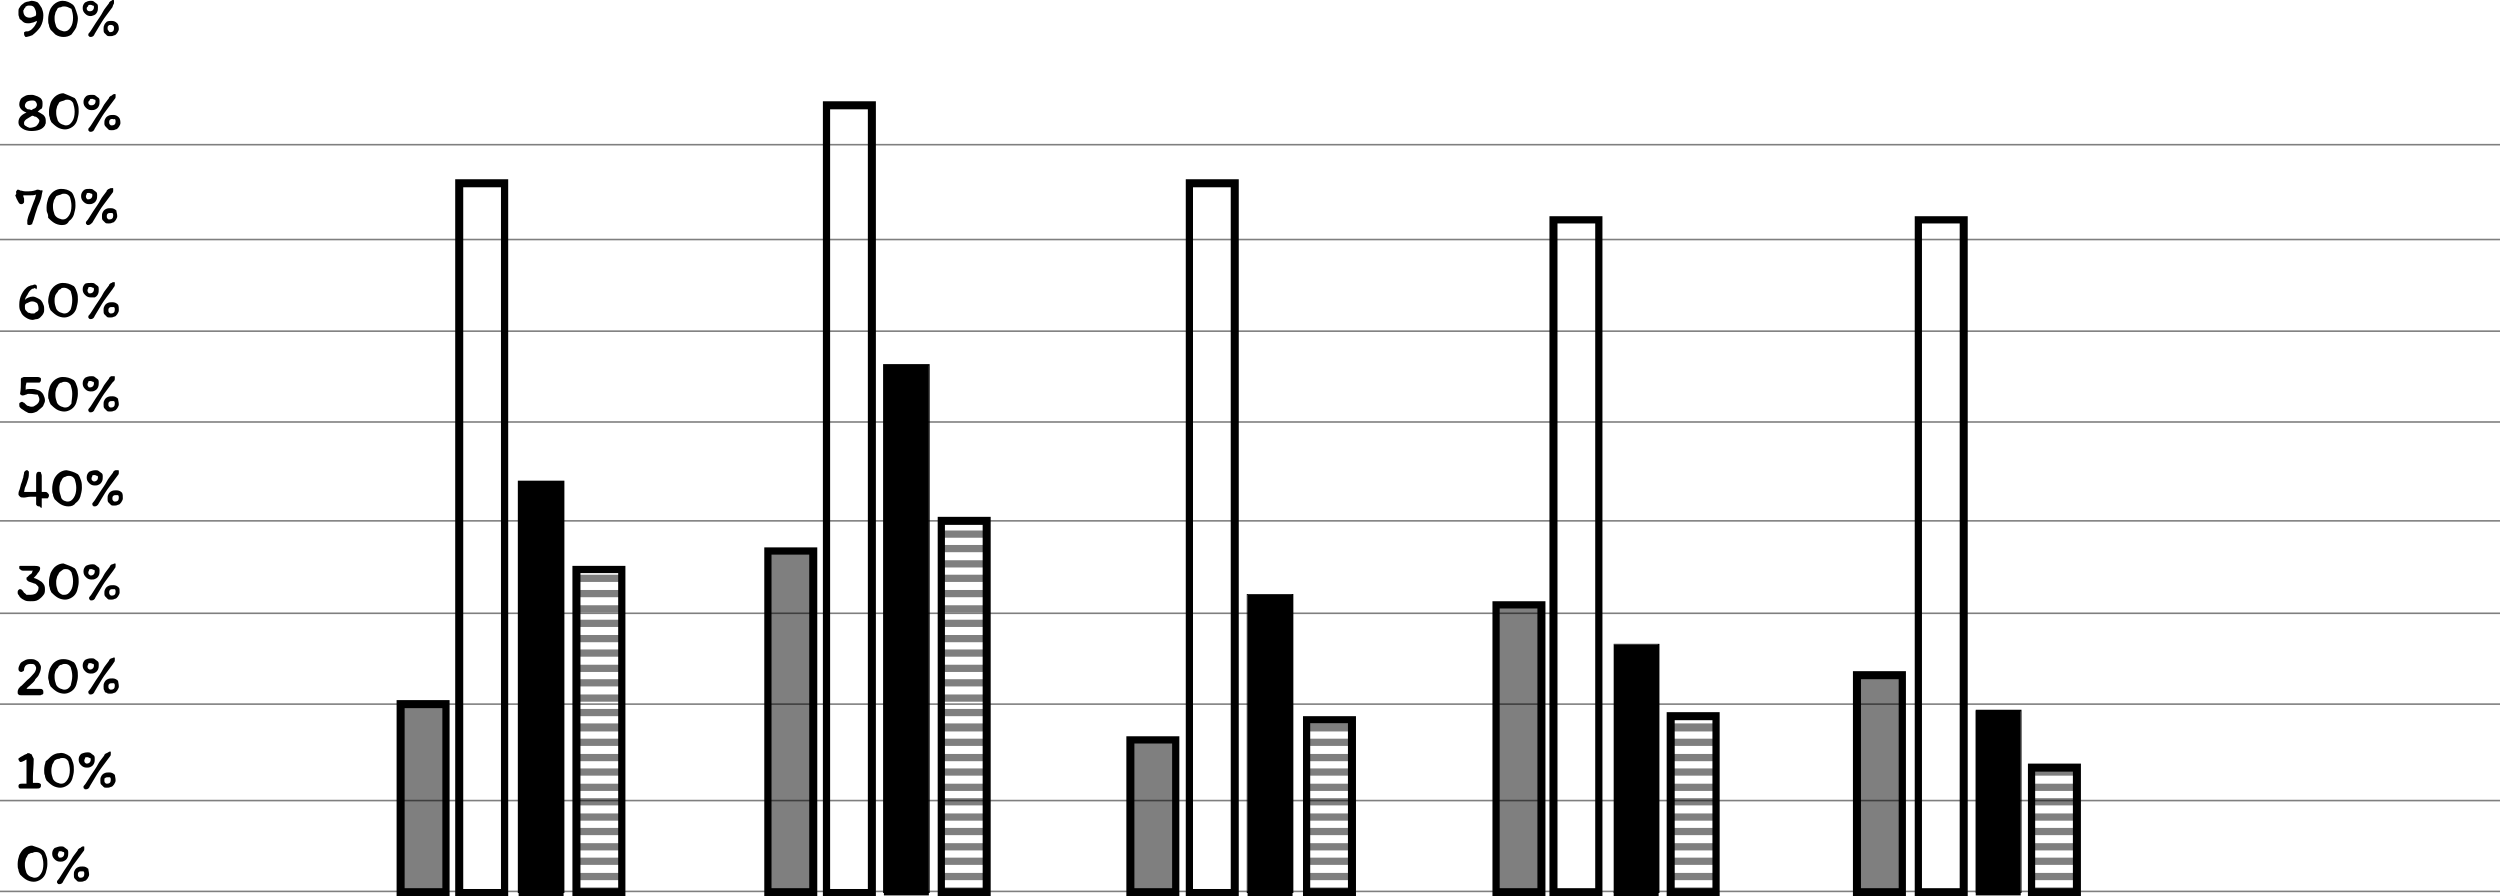 <svg width="742" height="266" viewBox="0 0 742 266" fill="none" xmlns="http://www.w3.org/2000/svg">
<g clip-path="url(#clip0_0_4229)">
<path d="M12.867 252.402C13.344 252.879 13.582 253.595 13.82 254.31C14.059 255.026 14.059 255.742 14.059 256.457C14.059 257.412 13.82 258.127 13.582 259.082C13.344 259.797 12.867 260.513 12.152 260.99C11.437 261.467 10.723 261.706 10.008 261.706C9.293 261.706 8.34 261.467 7.625 260.99C6.91 260.513 6.434 260.036 5.957 259.559C5.719 259.082 5.48 258.604 5.48 258.127C5.242 257.65 5.242 257.173 5.242 256.457C5.242 255.503 5.48 254.549 5.719 253.833C6.195 252.879 6.672 252.163 7.387 251.686C8.102 251.209 8.816 250.97 9.531 250.97C10.961 251.447 11.914 251.686 12.867 252.402ZM8.34 253.595C8.34 253.833 8.102 253.833 8.102 254.072C7.863 254.549 7.625 254.787 7.625 255.026C7.625 255.265 7.387 255.742 7.387 256.219C7.387 256.457 7.387 256.696 7.387 256.934C7.387 257.65 7.625 258.366 7.863 259.082C8.102 259.559 8.578 260.036 9.293 260.274C9.531 260.274 9.769 260.513 10.246 260.513C11.199 260.513 11.676 260.036 12.152 259.32C12.629 258.604 12.867 257.65 12.867 256.457C12.867 255.503 12.629 254.549 12.39 253.833C11.914 253.117 11.437 252.879 10.723 252.879C10.484 252.879 10.008 252.879 9.769 253.117C9.055 253.117 8.816 253.356 8.34 253.595ZM18.109 251.209C18.348 251.209 18.824 251.209 19.062 251.447C19.301 251.686 19.777 251.925 20.015 252.163C20.254 252.402 20.254 252.879 20.254 253.117C20.254 253.595 20.254 254.072 20.015 254.549C19.777 255.026 19.539 255.265 19.062 255.503C18.586 255.742 18.348 255.742 17.871 255.742C17.156 255.742 16.68 255.503 16.203 255.026C15.726 254.549 15.488 254.072 15.488 253.356C15.488 252.64 15.726 252.163 16.203 251.686C16.918 251.447 17.394 251.209 18.109 251.209ZM17.871 254.549C18.586 254.549 19.062 254.072 19.062 253.356C19.062 253.117 19.062 252.879 18.824 252.879C18.586 252.879 18.348 252.64 18.109 252.64C17.633 252.64 17.394 252.64 17.394 252.879C17.394 253.117 17.156 253.356 17.156 253.595C17.156 253.833 17.156 254.072 17.394 254.31C17.394 254.549 17.633 254.549 17.871 254.549ZM24.781 251.209C25.019 251.209 25.019 251.209 25.019 251.447C25.019 251.686 25.019 251.686 25.019 251.925C25.019 252.163 25.019 252.402 24.781 252.64L24.066 253.595C22.875 255.265 21.683 256.696 20.969 257.889C20.254 259.082 19.539 260.274 18.824 261.467C18.586 262.183 18.109 262.421 17.633 262.421C17.394 262.421 17.156 262.421 17.156 262.183C16.918 262.183 16.918 261.944 16.918 261.706C16.918 261.467 16.918 261.467 17.156 261.229C17.633 260.752 18.109 259.797 19.062 258.366C20.015 256.934 20.73 255.98 21.207 255.026C21.683 254.072 22.398 253.356 22.875 252.64C22.875 252.64 23.113 252.402 23.113 252.163C23.351 251.925 23.59 251.686 23.828 251.686C24.305 251.209 24.543 251.209 24.781 251.209ZM26.449 259.559C26.449 260.036 26.211 260.274 25.972 260.752C25.734 260.99 25.496 261.467 25.019 261.467C24.543 261.706 24.305 261.706 23.828 261.706C23.351 261.706 23.113 261.706 22.875 261.467C22.637 261.229 22.398 260.99 22.16 260.752C21.922 260.513 21.922 260.036 21.922 259.559C21.922 259.082 21.922 258.843 22.16 258.366C22.398 257.889 22.637 257.65 23.113 257.412C23.59 257.173 24.066 257.173 24.543 257.173C25.258 257.173 25.734 257.412 26.211 257.889C26.211 258.366 26.449 258.843 26.449 259.559ZM24.066 258.604C23.828 258.604 23.59 258.604 23.351 258.843C23.113 259.082 23.113 259.32 23.113 259.559C23.113 259.797 23.113 260.036 23.351 260.274C23.59 260.513 23.59 260.513 23.828 260.513C24.781 260.513 25.019 260.036 25.019 259.32C25.019 259.082 25.019 258.843 24.781 258.604C24.781 258.604 24.543 258.604 24.066 258.604Z" fill="black"/>
<path d="M10.008 225.205C10.008 227.353 9.769 229.261 9.769 230.454C9.769 231.17 9.769 231.885 9.769 232.362C9.769 232.362 10.008 232.362 10.246 232.362H10.723C10.961 232.362 10.961 232.362 11.199 232.362C11.437 232.362 11.676 232.362 11.914 232.601C12.152 232.601 12.152 232.84 12.152 233.078C12.152 233.317 12.152 233.555 11.914 233.794C11.676 234.032 11.437 234.032 10.961 234.032C10.484 234.032 10.008 234.032 9.293 234.032C9.055 234.032 9.055 234.032 8.816 234.032C8.578 234.032 8.578 234.032 8.34 234.032C7.625 234.032 7.148 234.032 6.91 234.032C6.672 234.032 6.195 234.032 5.957 234.032C5.719 234.032 5.48 233.794 5.48 233.317C5.48 232.84 5.719 232.601 6.434 232.601C6.434 232.601 6.672 232.601 6.91 232.601C7.148 232.601 7.387 232.601 7.625 232.601C7.863 232.601 7.863 232.601 7.863 232.601C7.863 231.885 7.863 230.692 7.863 229.261C7.863 227.591 7.863 226.398 7.863 225.444C7.863 225.444 7.625 225.444 7.387 225.683C6.91 225.921 6.434 226.16 6.195 226.16C5.957 226.16 5.957 226.16 5.719 225.921C5.719 225.683 5.48 225.683 5.48 225.444C5.48 225.205 5.48 224.967 5.719 224.967C5.957 224.728 6.434 224.49 6.91 224.251C7.148 224.013 7.387 224.013 7.863 223.774C7.863 223.774 8.102 223.774 8.102 223.535C8.34 223.535 8.34 223.535 8.34 223.535C8.578 223.535 8.816 223.535 9.055 223.774C9.293 223.774 9.531 224.013 9.531 224.251L10.008 225.205ZM20.73 224.49C21.207 224.967 21.445 225.683 21.683 226.398C21.922 227.114 21.922 227.83 21.922 228.545C21.922 229.5 21.683 230.215 21.445 231.17C21.207 231.885 20.73 232.601 20.015 233.078C19.301 233.555 18.586 233.794 17.871 233.794C17.156 233.794 16.203 233.555 15.488 233.078C14.773 232.601 14.297 232.124 13.82 231.647C13.582 231.17 13.344 230.692 13.344 230.215C13.105 229.738 13.105 229.261 13.105 228.545C13.105 227.591 13.344 226.637 13.582 225.921C14.297 225.444 14.773 224.728 15.488 224.251C16.203 223.774 16.918 223.535 17.633 223.535C18.586 223.297 19.777 223.774 20.73 224.49ZM16.203 225.683C16.203 225.921 15.965 225.921 15.965 226.16C15.726 226.637 15.488 226.875 15.488 227.114C15.488 227.353 15.25 227.83 15.25 228.307C15.25 228.545 15.25 228.784 15.25 229.022C15.25 229.738 15.488 230.454 15.726 231.17C15.965 231.647 16.441 232.124 17.156 232.362C17.394 232.362 17.633 232.601 18.109 232.601C19.062 232.601 19.539 232.124 20.015 231.408C20.492 230.692 20.73 229.738 20.73 228.545C20.73 227.591 20.492 226.637 20.254 225.921C19.777 225.205 19.301 224.967 18.586 224.967C18.348 224.967 17.871 224.967 17.633 225.205C16.918 225.205 16.68 225.444 16.203 225.683ZM25.972 223.297C26.211 223.297 26.687 223.297 26.926 223.535C27.164 223.774 27.64 224.013 27.879 224.251C28.117 224.49 28.117 224.967 28.117 225.205C28.117 225.683 28.117 226.16 27.879 226.637C27.64 227.114 27.402 227.353 26.926 227.591C26.449 227.83 26.211 227.83 25.734 227.83C25.019 227.83 24.543 227.591 24.066 227.114C23.59 226.637 23.351 226.16 23.351 225.444C23.351 224.728 23.59 224.251 24.066 223.774C24.543 223.535 25.258 223.297 25.972 223.297ZM25.734 226.637C26.449 226.637 26.926 226.16 26.926 225.444C26.926 225.205 26.926 224.967 26.687 224.967C26.449 224.967 26.211 224.728 25.972 224.728C25.496 224.728 25.258 224.728 25.258 224.967C25.258 225.205 25.019 225.444 25.019 225.683C25.019 225.921 25.019 226.16 25.258 226.398C25.258 226.398 25.496 226.637 25.734 226.637ZM32.644 223.058C32.883 223.058 32.883 223.058 32.883 223.297C32.883 223.535 32.883 223.535 32.883 223.774C32.883 224.013 32.883 224.251 32.644 224.49L31.929 225.444C30.738 227.114 29.547 228.545 28.832 229.738C28.117 230.931 27.402 232.124 26.687 233.317C26.449 234.032 25.972 234.271 25.496 234.271C25.258 234.271 25.019 234.271 25.019 234.032C24.781 234.032 24.781 233.794 24.781 233.555C24.781 233.317 24.781 233.317 25.019 233.078C25.496 232.601 25.972 231.647 26.926 230.215C27.879 228.784 28.593 227.83 29.07 226.875C29.547 225.921 30.262 225.205 30.738 224.49C30.738 224.49 30.976 224.251 30.976 224.013C31.215 223.774 31.453 223.535 31.691 223.535C32.168 223.297 32.406 223.058 32.644 223.058ZM34.312 231.647C34.312 232.124 34.074 232.362 33.836 232.84C33.597 233.078 33.359 233.555 32.883 233.555C32.406 233.794 32.168 233.794 31.691 233.794C31.215 233.794 30.976 233.794 30.738 233.555C30.5 233.317 30.262 233.078 30.023 232.84C29.785 232.601 29.785 232.124 29.785 231.647C29.785 231.17 29.785 230.931 30.023 230.454C30.262 229.977 30.5 229.738 30.976 229.5C31.453 229.261 31.929 229.261 32.406 229.261C33.121 229.261 33.597 229.5 34.074 229.977C34.074 230.215 34.312 230.931 34.312 231.647ZM31.929 230.692C31.691 230.692 31.453 230.692 31.215 230.931C30.976 230.931 30.976 231.17 30.976 231.647C30.976 231.885 30.976 232.124 31.215 232.362C31.453 232.601 31.453 232.601 31.691 232.601C32.644 232.601 32.883 232.124 32.883 231.408C32.883 231.17 32.883 230.931 32.644 230.692C32.644 230.692 32.406 230.692 31.929 230.692Z" fill="black"/>
<path d="M7.863 204.45C8.34 204.45 8.578 204.45 8.578 204.45C9.055 204.45 9.293 204.45 9.531 204.45C9.769 204.45 10.008 204.45 10.246 204.45C10.723 204.45 11.199 204.45 11.676 204.45C12.152 204.45 12.391 204.45 12.629 204.689C12.867 204.927 12.867 205.166 12.867 205.643C12.867 205.882 12.867 205.882 12.629 206.12C12.391 206.12 12.152 206.359 11.914 206.359C11.676 206.359 11.199 206.359 10.484 206.359C9.769 206.359 9.055 206.359 8.578 206.359C8.34 206.359 8.102 206.359 7.625 206.359C7.387 206.359 7.387 206.359 7.148 206.359C6.91 206.359 6.672 206.359 6.434 206.359C5.957 206.359 5.719 206.359 5.48 206.12C5.242 205.882 5.242 205.882 5.242 205.405C5.242 205.166 5.242 204.927 5.48 204.45C5.719 204.212 5.957 203.735 6.434 203.496L7.148 202.78C7.387 202.542 7.625 202.303 8.102 201.826C9.055 201.11 9.531 200.395 10.008 199.918C10.484 199.44 10.723 198.725 10.723 198.248C10.723 198.009 10.484 197.532 10.246 197.293C10.008 197.055 9.531 197.055 9.055 197.055C8.34 197.055 7.863 197.293 7.625 197.532C7.387 197.77 7.148 198.248 7.148 198.725C7.148 198.963 7.148 198.963 6.91 199.202C6.672 199.202 6.672 199.44 6.434 199.44C6.195 199.44 5.957 199.44 5.719 199.202C5.48 198.963 5.48 198.725 5.48 198.486C5.48 198.009 5.719 197.532 5.957 197.055C6.195 196.578 6.672 196.339 7.148 196.1C7.863 195.623 8.578 195.623 9.055 195.623C9.531 195.623 10.008 195.623 10.484 195.862C10.961 196.1 11.437 196.339 11.676 196.816C11.914 197.293 12.152 197.532 12.152 198.009C12.152 198.725 11.914 199.44 11.676 199.918C11.437 200.633 10.961 201.11 10.484 201.587C10.246 202.303 9.531 202.78 8.816 203.496C8.578 203.735 8.102 203.973 7.863 204.45ZM21.922 196.578C22.398 197.055 22.637 197.77 22.875 198.486C23.113 199.202 23.113 199.918 23.113 200.633C23.113 201.587 22.875 202.303 22.637 203.257C22.398 203.973 21.922 204.689 21.207 205.166C20.492 205.643 19.777 205.882 19.062 205.882C18.348 205.882 17.394 205.643 16.68 205.166C15.965 204.689 15.488 204.212 15.012 203.735C14.773 203.257 14.535 202.78 14.535 202.303C14.535 202.065 14.297 201.587 14.297 201.11C14.297 200.156 14.535 199.202 14.773 198.486C15.25 197.532 15.726 196.816 16.441 196.339C17.156 195.862 17.871 195.623 18.824 195.623C19.777 195.623 20.73 195.862 21.922 196.578ZM17.394 197.77C17.394 198.009 17.156 198.009 17.156 198.248C16.68 198.486 16.68 198.963 16.441 199.202C16.441 199.44 16.203 199.918 16.203 200.395C16.203 200.633 16.203 200.872 16.203 201.11C16.203 201.826 16.441 202.542 16.68 203.257C16.918 203.735 17.394 204.212 18.109 204.45C18.348 204.45 18.586 204.689 19.062 204.689C20.015 204.689 20.492 204.212 20.969 203.496C21.207 202.542 21.445 201.587 21.445 200.633C21.445 199.679 21.207 198.725 20.969 198.009C20.492 197.293 20.015 197.055 19.301 197.055C19.062 197.055 18.586 197.055 18.348 197.293C17.871 197.293 17.633 197.532 17.394 197.77ZM27.164 195.385C27.402 195.385 27.879 195.385 28.117 195.623C28.355 195.862 28.832 196.1 29.07 196.339C29.308 196.578 29.308 197.055 29.308 197.293C29.308 197.77 29.308 198.248 29.07 198.725C28.832 199.202 28.593 199.44 28.117 199.679C27.64 199.918 27.402 199.918 26.926 199.918C26.211 199.918 25.734 199.679 25.258 199.202C24.781 198.725 24.543 198.248 24.543 197.532C24.543 196.816 24.781 196.339 25.258 195.862C25.734 195.623 26.211 195.385 27.164 195.385ZM26.687 198.725C27.402 198.725 27.879 198.248 27.879 197.532C27.879 197.293 27.879 197.055 27.64 197.055C27.402 197.055 27.164 196.816 26.926 196.816C26.449 196.816 26.211 196.816 26.211 197.055C26.211 197.293 25.972 197.532 25.972 197.77C25.972 198.009 25.972 198.248 26.211 198.486C26.211 198.486 26.449 198.725 26.687 198.725ZM33.836 195.146C34.074 195.146 34.074 195.146 34.074 195.385C34.074 195.623 34.074 195.623 34.074 195.862C34.074 196.1 34.074 196.339 33.836 196.578L33.359 197.293C32.168 198.963 30.976 200.395 30.262 201.587C29.547 202.78 28.832 203.973 28.117 205.166C27.879 205.882 27.402 206.12 26.926 206.12C26.687 206.12 26.449 206.12 26.449 205.882C26.211 205.882 26.211 205.643 26.211 205.405C26.211 205.166 26.211 205.166 26.449 204.927C26.926 204.45 27.402 203.496 28.355 202.065C29.308 200.633 30.023 199.679 30.5 198.725C30.976 197.77 31.691 197.055 32.168 196.339C32.168 196.339 32.406 196.1 32.406 195.862C32.644 195.623 32.883 195.385 33.121 195.385C33.359 195.385 33.597 195.146 33.836 195.146ZM35.265 203.735C35.265 204.212 35.027 204.45 34.789 204.927C34.55 205.166 34.312 205.643 33.836 205.643C33.359 205.882 33.121 205.882 32.644 205.882C32.168 205.882 31.929 205.882 31.691 205.643C31.215 205.643 30.976 205.166 30.976 204.927C30.738 204.689 30.738 204.212 30.738 203.735C30.738 203.257 30.738 203.019 30.976 202.542C31.215 202.065 31.453 201.826 31.929 201.587C32.406 201.349 32.883 201.349 33.359 201.349C34.074 201.349 34.55 201.587 35.027 202.065C35.027 202.303 35.265 203.019 35.265 203.735ZM33.121 202.78C32.883 202.78 32.644 202.78 32.406 203.019C32.168 203.257 32.168 203.496 32.168 203.735C32.168 203.973 32.168 204.212 32.406 204.45C32.644 204.689 32.644 204.689 32.883 204.689C33.836 204.689 34.074 204.212 34.074 203.496C34.074 203.257 34.074 203.019 33.836 202.78C33.597 202.78 33.359 202.78 33.121 202.78Z" fill="black"/>
<path d="M10.008 171.528C10.961 171.767 11.676 172.244 12.39 172.721C13.105 173.437 13.344 173.914 13.344 174.868C13.344 175.345 13.344 175.822 13.105 176.3C12.629 177.015 12.152 177.492 11.437 177.97C10.723 178.447 10.008 178.447 9.055 178.447C8.578 178.447 7.863 178.447 7.387 178.208C6.91 177.97 6.434 177.731 5.957 177.254C5.719 177.015 5.719 176.777 5.48 176.538C5.242 176.3 5.242 176.061 5.242 175.822C5.242 175.584 5.242 175.345 5.48 175.107C5.719 174.868 5.719 174.868 5.957 174.868C6.195 174.868 6.434 174.868 6.434 175.107C6.672 175.107 6.672 175.345 6.91 175.584C7.148 175.822 7.148 176.061 7.387 176.061C7.625 176.3 7.625 176.3 7.863 176.538C8.34 176.538 8.578 176.538 9.055 176.538C9.769 176.538 10.484 176.3 10.723 176.061C11.199 175.584 11.437 175.107 11.437 174.391C11.437 174.153 11.199 173.914 10.961 173.675C10.723 173.437 10.484 173.198 10.246 173.198C10.008 173.198 9.769 172.96 9.531 172.96C9.055 172.721 8.578 172.721 8.34 172.483C8.102 172.244 7.863 172.244 7.863 171.767C7.863 171.528 7.863 171.29 8.102 171.29C8.34 171.051 8.578 170.813 8.816 170.574C9.293 170.335 9.531 170.097 9.531 169.858C9.531 169.62 9.769 169.381 9.769 169.381C9.531 169.381 9.293 169.381 8.816 169.381C8.578 169.381 8.34 169.381 7.863 169.381C7.625 169.381 7.148 169.381 7.148 169.381C6.672 169.381 6.434 169.381 6.195 169.143C5.957 168.904 5.719 168.904 5.719 168.666C5.719 168.427 5.719 168.188 5.719 168.188C5.719 167.95 5.957 167.95 5.957 167.95C5.957 167.95 6.195 167.95 6.434 167.95C6.91 167.95 7.387 167.95 7.863 167.95C8.34 167.95 8.578 167.95 8.816 167.95H10.246C11.437 167.95 11.914 168.188 11.914 168.666C11.914 169.143 11.676 169.62 11.199 170.097C10.961 170.574 10.484 171.051 10.008 171.528ZM22.16 168.666C22.637 169.143 22.875 169.858 23.113 170.574C23.351 171.29 23.351 172.005 23.351 172.721C23.351 173.675 23.113 174.391 22.875 175.345C22.637 176.061 22.16 176.777 21.445 177.254C20.73 177.731 20.015 177.97 19.301 177.97C18.586 177.97 17.633 177.731 16.918 177.254C16.203 176.777 15.726 176.3 15.25 175.822C15.012 175.345 14.773 174.868 14.773 174.391C14.535 173.914 14.535 173.437 14.535 172.721C14.535 171.767 14.773 170.813 15.012 170.097C15.488 169.143 15.965 168.427 16.68 167.95C17.394 167.473 18.109 167.234 18.824 167.234C20.015 167.711 20.969 167.95 22.16 168.666ZM17.633 169.858C17.633 170.097 17.394 170.097 17.394 170.335C17.156 170.813 16.918 171.051 16.918 171.29C16.918 171.528 16.68 172.005 16.68 172.483C16.68 172.721 16.68 172.96 16.68 173.198C16.68 173.914 16.918 174.63 17.156 175.345C17.394 175.822 17.871 176.3 18.586 176.538C18.586 176.538 18.824 176.538 19.062 176.538C20.015 176.538 20.492 176.061 20.969 175.345C21.445 174.63 21.683 173.675 21.683 172.483C21.683 171.528 21.445 170.574 21.207 169.858C20.73 169.143 20.254 168.904 19.539 168.904C19.301 168.904 18.824 168.904 18.586 169.143C18.348 169.381 17.871 169.62 17.633 169.858ZM27.402 167.473C27.64 167.473 28.117 167.473 28.355 167.711C28.593 167.95 29.07 168.188 29.308 168.427C29.547 168.666 29.547 169.143 29.547 169.381C29.547 169.858 29.547 170.335 29.308 170.813C29.07 171.29 28.832 171.528 28.355 171.767C27.879 172.005 27.64 172.005 27.164 172.005C26.449 172.005 25.972 171.767 25.496 171.29C25.019 170.813 24.781 170.335 24.781 169.62C24.781 168.904 25.019 168.427 25.496 167.95C25.972 167.711 26.687 167.473 27.402 167.473ZM26.926 170.813C27.64 170.813 28.117 170.335 28.117 169.62C28.117 169.381 28.117 169.143 27.879 169.143C27.64 169.143 27.402 168.904 27.164 168.904C26.687 168.904 26.449 168.904 26.449 169.143C26.449 169.381 26.211 169.62 26.211 169.858C26.211 170.097 26.211 170.335 26.449 170.574C26.687 170.574 26.687 170.813 26.926 170.813ZM34.074 167.234C34.312 167.234 34.312 167.234 34.312 167.473C34.312 167.711 34.312 167.711 34.312 167.95C34.312 168.188 34.312 168.427 34.074 168.666L33.597 169.381C32.406 171.051 31.215 172.483 30.5 173.675C29.785 174.868 29.07 176.061 28.355 177.254C28.117 177.97 27.64 178.208 27.164 178.208C26.926 178.208 26.687 178.208 26.687 177.97C26.449 177.97 26.449 177.731 26.449 177.492C26.449 177.254 26.449 177.254 26.687 177.015C27.164 176.538 27.64 175.584 28.593 174.153C29.547 172.721 30.262 171.767 30.738 170.813C31.215 169.858 31.929 169.143 32.406 168.427C32.406 168.427 32.644 168.188 32.644 167.95C32.883 167.711 33.121 167.473 33.359 167.473C33.597 167.473 33.836 167.234 34.074 167.234ZM35.504 175.822C35.504 176.3 35.265 176.538 35.027 177.015C34.789 177.254 34.55 177.731 34.074 177.731C33.597 177.97 33.359 177.97 32.883 177.97C32.406 177.97 32.168 177.97 31.929 177.731C31.691 177.492 31.453 177.254 31.215 177.015C30.976 176.777 30.976 176.3 30.976 176.061C30.976 175.584 30.976 175.345 31.215 174.868C31.453 174.391 31.691 174.153 32.168 173.914C32.644 173.675 33.121 173.675 33.597 173.675C34.312 173.675 34.789 173.914 35.265 174.391C35.504 174.63 35.504 175.107 35.504 175.822ZM33.359 174.868C33.121 174.868 32.883 174.868 32.644 175.107C32.406 175.345 32.406 175.584 32.406 175.822C32.406 176.061 32.406 176.3 32.644 176.538C32.883 176.777 32.883 176.777 33.121 176.777C34.074 176.777 34.312 176.3 34.312 175.584C34.312 175.345 34.312 175.107 34.074 174.868C33.836 174.868 33.597 174.868 33.359 174.868Z" fill="black"/>
<path d="M8.578 140.276C8.578 140.753 8.578 141.469 8.34 142.185C8.102 142.9 7.863 143.855 7.387 144.809L7.148 146.002C7.387 146.002 7.625 146.002 7.625 146.002C7.863 146.002 8.578 146.002 9.293 146.002C10.008 146.002 10.484 146.002 10.723 146.002V144.093C10.723 142.9 10.723 141.946 10.723 141.231C10.723 140.515 10.961 140.038 11.437 140.038C11.914 140.038 12.152 140.038 12.152 140.276C12.152 140.515 12.391 140.753 12.391 141.231C12.391 141.708 12.391 142.423 12.391 143.378C12.391 143.616 12.391 143.855 12.391 144.332C12.391 144.809 12.391 145.048 12.391 145.525V146.002H12.629C12.867 146.002 13.105 146.002 13.344 146.002C13.582 146.002 13.82 146.002 14.059 146.24C14.297 146.479 14.535 146.717 14.535 146.956C14.535 147.195 14.535 147.433 14.297 147.672C14.297 147.91 14.059 147.91 14.059 147.91C13.82 147.91 13.582 147.91 13.344 147.91H13.105C12.867 147.91 12.867 147.91 12.629 147.91H12.391V150.296C12.391 150.535 12.391 150.773 12.152 150.773C11.914 150.296 11.676 150.296 11.676 150.296C11.437 150.296 11.199 150.296 10.961 150.057C10.723 149.819 10.723 149.819 10.723 149.58C10.723 148.865 10.723 148.149 10.723 147.91C10.723 147.91 10.723 147.672 10.723 147.433C10.484 147.433 9.769 147.433 9.055 147.433C8.34 147.433 7.625 147.672 7.148 147.672C6.672 147.672 6.195 147.672 5.957 147.433C5.719 147.195 5.48 146.956 5.48 146.717C5.48 146.479 5.48 146.002 5.719 145.525C5.957 145.048 5.957 144.57 6.195 143.855C6.195 143.616 6.434 143.378 6.434 143.139C6.672 142.662 6.672 142.185 6.91 141.708C6.91 141.231 7.148 140.753 7.148 140.276C7.148 140.038 7.387 140.038 7.387 139.799C7.625 139.799 7.625 139.561 7.863 139.561C8.102 139.561 8.34 139.561 8.34 139.799C8.578 139.799 8.578 140.038 8.578 140.276ZM23.113 140.753C23.59 141.231 23.828 141.946 24.066 142.662C24.305 143.378 24.305 144.093 24.305 144.809C24.305 145.763 24.066 146.479 23.828 147.433C23.59 148.149 23.113 148.865 22.398 149.342C21.922 150.057 21.207 150.296 20.254 150.296C19.539 150.296 18.586 150.057 17.871 149.58C17.156 149.103 16.68 148.626 16.203 148.149C15.965 147.672 15.726 147.195 15.726 146.717C15.488 146.24 15.488 145.763 15.488 145.048C15.488 144.093 15.726 143.139 15.965 142.423C16.203 141.708 16.918 140.753 17.633 140.276C18.348 139.799 19.062 139.561 19.777 139.561C20.969 139.799 21.922 140.038 23.113 140.753ZM18.586 141.946C18.586 142.185 18.348 142.185 18.348 142.423C18.109 142.9 17.871 143.139 17.871 143.378C17.871 143.616 17.633 144.093 17.633 144.57C17.633 144.809 17.633 145.048 17.633 145.286C17.633 146.002 17.871 146.717 18.109 147.433C18.109 147.91 18.586 148.387 19.062 148.626C19.301 148.626 19.539 148.865 20.015 148.865C20.969 148.865 21.445 148.387 21.922 147.672C22.398 146.956 22.637 146.002 22.637 144.809C22.637 143.855 22.398 142.9 22.16 142.185C21.683 141.469 21.207 141.231 20.492 141.231C20.254 141.231 19.777 141.23 19.539 141.469C19.301 141.469 18.824 141.708 18.586 141.946ZM28.355 139.561C28.593 139.561 29.07 139.561 29.308 139.799C29.547 140.038 30.023 140.276 30.262 140.515C30.5 140.753 30.5 141.23 30.5 141.469C30.5 141.946 30.5 142.423 30.262 142.9C30.023 143.378 29.785 143.616 29.308 143.855C28.832 144.093 28.593 144.093 28.117 144.093C27.402 144.093 26.926 143.855 26.449 143.378C25.972 142.9 25.734 142.423 25.734 141.708C25.734 140.992 25.972 140.515 26.449 140.038C26.926 139.799 27.64 139.561 28.355 139.561ZM27.879 142.9C28.593 142.9 29.07 142.423 29.07 141.708C29.07 141.469 29.07 141.231 28.832 141.231C28.593 141.231 28.355 140.992 28.117 140.992C27.64 140.992 27.402 140.992 27.402 141.231C27.402 141.469 27.164 141.708 27.164 141.946C27.164 142.185 27.164 142.423 27.402 142.662C27.64 142.662 27.64 142.9 27.879 142.9ZM35.027 139.561C35.265 139.561 35.265 139.561 35.265 139.799C35.265 140.038 35.265 140.038 35.265 140.276C35.265 140.515 35.265 140.753 35.027 140.992L34.312 141.946C33.121 143.616 31.929 145.048 31.215 146.24C30.5 147.433 29.785 148.626 29.07 149.819C28.832 150.057 28.593 150.296 28.117 150.296C27.879 150.296 27.64 150.296 27.64 150.057C27.402 150.057 27.402 149.819 27.402 149.58C27.402 149.342 27.402 149.342 27.64 149.103C28.117 148.626 28.593 147.672 29.547 146.24C30.5 144.809 31.215 143.855 31.691 142.9C32.168 141.946 32.883 141.231 33.359 140.515C33.359 140.515 33.597 140.276 33.597 140.038C33.836 139.799 34.074 139.561 34.312 139.561C34.55 139.561 34.789 139.561 35.027 139.561ZM36.457 147.91C36.457 148.387 36.218 148.626 35.98 149.103C35.742 149.342 35.504 149.819 35.027 149.819C34.55 150.057 34.312 150.057 33.836 150.057C33.359 150.057 33.121 150.057 32.883 149.819C32.644 149.58 32.406 149.342 32.168 149.103C31.929 148.865 31.929 148.387 31.929 147.91C31.929 147.433 31.929 147.195 32.168 146.717C32.406 146.24 32.644 146.002 33.121 145.763C33.597 145.525 34.074 145.525 34.55 145.525C35.265 145.525 35.742 145.763 36.218 146.24C36.457 146.717 36.457 147.195 36.457 147.91ZM34.312 146.956C34.074 146.956 33.836 146.956 33.597 147.195C33.359 147.433 33.359 147.672 33.359 147.91C33.359 148.149 33.359 148.387 33.597 148.626C33.836 148.865 33.836 148.865 34.074 148.865C35.027 148.865 35.265 148.387 35.265 147.672C35.265 147.433 35.265 147.195 35.027 146.956C34.789 146.956 34.55 146.956 34.312 146.956Z" fill="black"/>
<path d="M7.863 113.557C7.863 113.796 7.625 114.273 7.625 114.75C7.625 115.227 7.625 115.465 7.625 115.704C7.863 115.465 8.34 115.465 8.578 115.465C8.816 115.465 9.293 115.465 9.769 115.465C10.484 115.465 10.961 115.704 11.676 115.943C12.152 116.181 12.629 116.658 12.867 117.135C13.105 117.613 13.344 118.328 13.344 118.805C13.344 119.044 13.344 119.283 13.105 119.76C12.867 120.237 12.867 120.475 12.629 120.714C11.914 121.43 11.437 121.668 10.961 122.145C10.484 122.384 9.769 122.622 9.293 122.622C8.816 122.622 8.34 122.622 8.102 122.384C7.625 122.145 7.148 121.907 6.91 121.668C6.434 121.43 6.195 121.191 5.957 120.952C5.719 120.714 5.719 120.475 5.719 119.998C5.719 119.76 5.719 119.521 5.957 119.521C5.957 119.521 6.195 119.283 6.434 119.283H6.672C6.672 119.283 6.91 119.521 7.148 119.521L7.625 119.998C7.863 120.237 8.102 120.475 8.34 120.475C8.578 120.475 8.816 120.714 9.293 120.714C9.531 120.714 10.008 120.714 10.246 120.475C10.723 120.237 10.961 119.998 11.199 119.76C11.437 119.521 11.676 119.044 11.676 118.567C11.676 118.09 11.437 117.613 11.199 117.135C10.484 117.135 9.769 116.897 8.816 116.897C8.578 116.897 8.578 116.897 8.34 116.897C8.102 116.897 7.863 117.135 7.625 117.135C7.148 117.374 6.672 117.374 6.672 117.374C6.434 117.374 6.434 117.374 6.195 117.135C5.957 117.135 5.957 116.897 5.957 116.897C6.195 115.465 6.195 114.511 6.195 113.557V113.08C6.195 112.841 6.195 112.603 6.195 112.603C6.195 112.364 6.195 112.364 6.434 112.126C6.672 112.126 6.91 111.887 7.148 111.887C7.387 111.887 7.863 111.887 8.578 111.887H9.293C9.293 111.887 9.531 111.887 9.769 111.887H10.484C10.723 111.887 10.723 111.887 10.961 111.887C11.199 111.887 11.676 111.887 11.914 112.126C12.152 112.126 12.152 112.364 12.152 112.603C12.152 112.841 12.152 113.318 11.914 113.318C11.914 113.557 11.676 113.557 11.437 113.557C11.199 113.557 10.961 113.557 10.723 113.557C10.246 113.557 9.769 113.557 9.293 113.557C9.055 113.557 8.578 113.557 7.863 113.557ZM21.922 112.841C22.398 113.318 22.637 114.034 22.875 114.75C23.113 115.465 23.113 116.181 23.113 116.897C23.113 117.851 22.875 118.567 22.637 119.521C22.398 120.237 21.922 120.952 21.207 121.43C20.492 121.907 19.777 122.145 19.062 122.145C18.348 122.145 17.394 121.907 16.68 121.43C15.965 120.952 15.488 120.475 15.012 119.998C14.773 119.521 14.535 119.044 14.535 118.567C14.297 118.567 14.297 117.851 14.297 117.374C14.297 116.42 14.535 115.465 14.773 114.75C15.012 114.034 15.726 113.08 16.441 112.603C17.156 112.126 17.871 111.887 18.586 111.887C19.777 111.887 20.73 112.126 21.922 112.841ZM17.394 114.034C17.394 114.273 17.156 114.273 17.156 114.511C16.918 114.988 16.68 115.227 16.68 115.465C16.68 115.704 16.441 116.181 16.441 116.658C16.441 116.897 16.441 117.135 16.441 117.374C16.441 118.09 16.68 118.805 16.918 119.521C17.156 119.998 17.633 120.475 18.348 120.714C18.586 120.714 18.824 120.952 19.301 120.952C20.254 120.952 20.73 120.475 21.207 119.76C21.207 119.044 21.445 118.09 21.445 116.897C21.445 115.943 21.207 114.988 20.969 114.273C20.492 113.557 20.015 113.318 19.301 113.318C19.062 113.318 18.586 113.318 18.348 113.557C17.871 113.557 17.633 113.796 17.394 114.034ZM27.164 111.648C27.402 111.648 27.879 111.648 28.117 111.887C28.355 112.126 28.832 112.364 29.07 112.603C29.308 112.841 29.308 113.318 29.308 113.557C29.308 114.034 29.308 114.511 29.07 114.988C28.832 115.465 28.593 115.704 28.117 115.943C27.64 116.181 27.402 116.181 26.926 116.181C26.211 116.181 25.734 115.943 25.258 115.465C24.781 114.988 24.543 114.511 24.543 113.796C24.543 113.08 24.781 112.603 25.258 112.126C25.734 111.887 26.211 111.648 27.164 111.648ZM26.687 114.988C27.402 114.988 27.879 114.511 27.879 113.796C27.879 113.557 27.879 113.318 27.64 113.318C27.402 113.318 27.164 113.08 26.926 113.08C26.449 113.08 26.211 113.08 26.211 113.318C26.211 113.557 25.972 113.796 25.972 114.034C25.972 114.273 25.972 114.511 26.211 114.75C26.211 114.988 26.449 114.988 26.687 114.988ZM33.836 111.648C34.074 111.648 34.074 111.648 34.074 111.887C34.074 112.126 34.074 112.126 34.074 112.364C34.074 112.603 34.074 112.841 33.836 113.08L33.359 113.557C32.168 115.227 30.976 116.658 30.262 117.851C29.547 119.044 28.832 120.237 28.117 121.43C27.879 122.145 27.402 122.384 26.926 122.384C26.687 122.384 26.449 122.384 26.449 122.145C26.211 122.145 26.211 121.907 26.211 121.668C26.211 121.43 26.211 121.43 26.449 121.191C26.926 120.714 27.402 119.76 28.355 118.328C29.308 116.897 30.023 115.943 30.5 114.988C30.976 114.034 31.691 113.318 32.168 112.603C32.168 112.603 32.406 112.364 32.406 112.126C32.644 111.887 32.883 111.648 33.121 111.648C33.359 111.648 33.597 111.648 33.836 111.648ZM35.265 119.998C35.265 120.475 35.027 120.714 34.789 121.191C34.55 121.43 34.312 121.907 33.836 121.907C33.359 122.145 33.121 122.145 32.644 122.145C32.168 122.145 31.929 122.145 31.691 121.907C31.453 121.668 31.215 121.43 30.976 121.191C30.738 120.952 30.738 120.475 30.738 119.998C30.738 119.521 30.738 119.283 30.976 118.805C31.215 118.328 31.453 118.09 31.929 117.851C32.406 117.613 32.883 117.613 33.359 117.613C34.074 117.613 34.55 117.851 35.027 118.328C35.027 118.805 35.265 119.283 35.265 119.998ZM33.121 119.044C32.883 119.044 32.644 119.044 32.406 119.283C32.168 119.521 32.168 119.76 32.168 119.998C32.168 120.237 32.168 120.475 32.406 120.714C32.644 120.952 32.644 120.952 32.883 120.952C33.836 120.952 34.074 120.475 34.074 119.76C34.074 119.521 34.074 119.283 33.836 119.044C33.597 119.044 33.359 119.044 33.121 119.044Z" fill="black"/>
<path d="M10.008 85.645C9.531 85.645 9.293 85.883 9.055 86.122C8.816 86.361 8.578 86.599 8.34 87.076L8.102 87.553C7.863 87.792 7.863 88.031 7.625 88.269C7.625 88.508 7.387 88.746 7.387 88.985C7.863 88.508 8.816 88.031 9.769 88.031C10.246 88.031 10.723 88.269 11.199 88.508C11.676 88.746 12.152 88.985 12.391 89.462C12.629 89.701 12.629 89.939 12.867 90.416C13.105 90.893 13.105 91.37 13.105 91.847C13.105 92.325 13.105 92.563 12.867 93.04C12.629 93.517 12.391 93.756 11.914 94.233C11.676 94.472 11.199 94.71 10.961 94.71C10.484 94.71 10.008 94.949 9.769 94.949C9.055 94.949 8.34 94.71 7.625 94.233C6.91 93.756 6.434 93.279 6.195 92.563C5.719 91.847 5.719 91.132 5.719 90.416C5.719 89.223 5.957 88.269 6.434 87.315C6.91 86.361 7.625 85.406 8.578 84.929C8.816 84.929 9.055 84.691 9.293 84.691C9.769 84.691 10.008 84.452 10.246 84.452C10.723 84.452 10.961 84.691 10.961 85.168C10.961 85.406 10.961 85.645 10.723 85.883C10.484 85.406 10.246 85.406 10.008 85.645ZM9.293 93.04C9.531 93.04 9.769 93.04 10.008 93.04C10.246 93.04 10.246 93.04 10.484 92.802C10.723 92.563 10.961 92.563 11.199 92.325C11.437 92.086 11.437 91.847 11.437 91.609C11.437 90.893 11.199 90.178 10.961 89.939C10.484 89.701 10.246 89.462 9.531 89.462C9.293 89.462 9.055 89.462 8.578 89.701C8.34 89.939 7.863 89.939 7.625 90.178C7.387 90.416 7.387 90.655 7.387 90.893C7.387 91.37 7.387 91.847 7.625 92.086C7.863 92.325 8.102 92.563 8.34 92.802C8.816 92.802 9.055 93.04 9.293 93.04ZM21.922 84.929C22.398 85.406 22.637 86.122 22.875 86.838C23.113 87.553 23.113 88.269 23.113 88.985C23.113 89.939 22.875 90.655 22.637 91.609C22.398 92.325 21.922 93.04 21.207 93.517C20.492 93.995 19.777 94.233 19.062 94.233C18.348 94.233 17.394 93.995 16.68 93.517C15.965 93.04 15.488 92.563 15.012 92.086C14.773 91.609 14.535 91.132 14.535 90.655C14.535 90.655 14.297 89.939 14.297 89.462C14.297 88.508 14.535 87.553 14.773 86.838C15.012 86.122 15.726 85.168 16.441 84.691C17.156 84.213 17.871 83.975 18.586 83.975C19.777 83.975 20.73 84.213 21.922 84.929ZM17.394 86.122C17.394 86.361 17.156 86.361 17.156 86.599C16.68 87.076 16.68 87.315 16.441 87.553C16.441 87.792 16.203 88.269 16.203 88.746C16.203 88.985 16.203 89.223 16.203 89.462C16.203 90.178 16.441 90.893 16.68 91.609C16.918 92.086 17.394 92.563 18.109 92.802C18.348 92.802 18.586 93.04 19.062 93.04C20.015 93.04 20.492 92.563 20.969 91.847C21.207 91.132 21.445 90.178 21.445 88.985C21.445 88.031 21.207 87.076 20.969 86.361C20.492 85.883 19.777 85.406 19.062 85.406C18.824 85.406 18.348 85.406 18.109 85.645C18.109 85.883 17.633 85.883 17.394 86.122ZM27.164 83.975C27.402 83.975 27.879 83.975 28.117 84.213C28.355 84.452 28.832 84.691 29.07 84.929C29.308 85.168 29.308 85.645 29.308 85.883C29.308 86.361 29.308 86.838 29.07 87.315C28.832 87.792 28.593 88.031 28.117 88.269C27.879 88.269 27.402 88.269 26.926 88.269C26.211 88.269 25.734 88.031 25.258 87.553C24.781 87.076 24.543 86.599 24.543 85.883C24.543 85.168 24.781 84.691 25.258 84.213C25.734 83.975 26.449 83.975 27.164 83.975ZM26.687 87.076C27.402 87.076 27.879 86.599 27.879 85.883C27.879 85.645 27.879 85.406 27.64 85.406C27.402 85.406 27.164 85.168 26.926 85.168C26.449 85.168 26.211 85.168 26.211 85.406C26.211 85.645 25.972 85.883 25.972 86.122C25.972 86.361 25.972 86.599 26.211 86.838C26.211 87.076 26.449 87.076 26.687 87.076ZM33.836 83.736C34.074 83.736 34.074 83.736 34.074 83.975C34.074 84.213 34.074 84.213 34.074 84.452C34.074 84.691 34.074 84.929 33.836 85.168L33.359 85.883C32.168 87.553 30.976 88.985 30.262 90.178C29.547 91.37 28.832 92.563 28.117 93.756C27.879 94.472 27.402 94.71 26.926 94.71C26.687 94.71 26.449 94.71 26.449 94.472C26.211 94.472 26.211 94.233 26.211 93.995C26.211 93.756 26.211 93.756 26.449 93.517C26.926 93.04 27.402 92.086 28.355 90.655C29.308 89.223 30.023 88.269 30.5 87.315C30.976 86.361 31.691 85.645 32.168 84.929C32.168 84.929 32.406 84.691 32.406 84.452C32.644 84.213 32.883 83.975 33.121 83.975C33.359 83.736 33.597 83.736 33.836 83.736ZM35.265 92.086C35.265 92.563 35.027 92.802 34.789 93.279C34.55 93.517 34.312 93.995 33.836 93.995C33.359 94.233 33.121 94.233 32.644 94.233C32.168 94.233 31.929 94.233 31.691 93.995C31.453 93.756 31.215 93.517 30.976 93.279C30.738 93.04 30.738 92.563 30.738 92.086C30.738 91.609 30.738 91.37 30.976 90.893C31.215 90.416 31.453 90.178 31.929 89.939C32.406 89.701 32.883 89.701 33.359 89.701C34.074 89.701 34.55 89.939 35.027 90.416C35.265 90.893 35.265 91.37 35.265 92.086ZM33.121 91.132C32.883 91.132 32.644 91.132 32.406 91.37C32.168 91.609 32.168 91.847 32.168 92.086C32.168 92.325 32.168 92.563 32.406 92.802C32.644 93.04 32.644 93.04 32.883 93.04C33.836 93.04 34.074 92.563 34.074 91.847C34.074 91.609 34.074 91.37 33.836 91.132C33.597 91.132 33.359 91.132 33.121 91.132Z" fill="black"/>
<path d="M12.629 56.779C12.39 57.494 12.39 58.21 12.152 58.926C11.914 59.641 11.676 60.357 11.199 61.311C10.723 62.743 10.246 64.174 10.008 65.128C9.769 65.844 9.531 66.321 9.531 66.56C9.293 66.56 9.055 66.798 8.816 66.798C8.578 66.798 8.34 66.798 8.102 66.56C8.102 66.56 8.102 66.321 8.102 66.082C8.102 65.844 8.102 65.605 8.102 65.367C8.102 65.128 8.34 64.651 8.34 64.413L8.578 63.697C8.816 63.22 9.055 62.504 9.293 61.788C9.531 61.073 9.769 60.596 10.008 59.88C10.246 59.403 10.484 58.687 10.723 57.733C10.246 57.971 9.531 57.971 9.055 57.971C8.816 57.971 8.34 57.971 7.863 57.971C7.387 57.971 7.148 57.971 6.91 57.971C6.91 58.21 6.91 58.448 7.148 58.926C7.148 59.403 7.148 59.641 7.148 59.88C7.148 60.118 7.148 60.118 6.91 60.357C6.91 60.357 6.672 60.596 6.434 60.596C6.195 60.596 5.957 60.596 5.719 60.357C5.48 60.118 5.48 59.88 5.242 59.641C5.242 59.403 5.004 59.164 5.004 59.164C4.766 58.687 4.766 58.448 4.527 57.971C5.004 57.494 4.766 57.256 4.766 57.017C4.766 56.779 4.766 56.779 5.004 56.54C5.004 56.301 5.242 56.301 5.242 56.301C5.48 56.301 5.719 56.301 5.957 56.54C6.434 56.54 6.91 56.779 7.387 56.779C7.863 56.779 8.102 56.779 8.578 56.779C9.531 56.779 10.484 56.54 10.961 56.301H11.199C11.437 56.301 11.676 56.301 12.152 56.54C12.629 56.301 12.629 56.54 12.629 56.779ZM21.207 57.017C21.683 57.494 21.922 58.21 22.16 58.926C22.398 59.641 22.398 60.357 22.398 61.073C22.398 62.027 22.16 62.743 21.922 63.697C21.683 64.413 21.207 65.128 20.492 65.605C20.015 66.56 19.301 66.798 18.348 66.798C17.633 66.798 16.68 66.56 15.965 66.082C15.25 65.605 14.773 65.128 14.297 64.651C14.297 64.174 14.297 63.697 14.059 63.22C13.82 62.743 13.82 62.266 13.82 61.55C13.82 60.596 14.059 59.641 14.297 58.926C14.535 58.21 15.25 57.256 15.965 56.779C16.68 56.301 17.394 56.063 18.109 56.063C19.301 56.063 20.254 56.301 21.207 57.017ZM16.68 58.21C16.68 58.448 16.441 58.448 16.441 58.687C16.203 59.164 15.965 59.403 15.965 59.641C15.965 59.88 15.726 60.357 15.726 60.834C15.726 61.073 15.726 61.311 15.726 61.55C15.726 62.266 15.965 62.981 16.203 63.697C16.441 64.174 16.918 64.651 17.633 64.89C17.871 64.89 18.109 65.128 18.586 65.128C19.539 65.128 20.015 64.651 20.492 63.935C20.969 63.22 21.207 62.266 21.207 61.073C21.207 60.118 20.969 59.164 20.73 58.448C20.254 57.733 19.777 57.494 19.062 57.494C18.824 57.494 18.348 57.494 18.109 57.733C17.394 57.971 17.156 57.971 16.68 58.21ZM26.687 56.063C26.925 56.063 27.402 56.063 27.64 56.301C27.879 56.54 28.355 56.779 28.593 57.017C28.832 57.256 28.832 57.733 28.832 57.971C28.832 58.448 28.832 58.926 28.593 59.403C28.355 59.88 28.117 60.118 27.64 60.357C27.164 60.596 26.925 60.596 26.449 60.596C25.734 60.596 25.258 60.357 24.781 59.88C24.305 59.403 24.066 58.926 24.066 58.21C24.066 57.494 24.305 57.017 24.781 56.54C25.258 56.063 25.734 56.063 26.687 56.063ZM26.211 59.164C26.925 59.164 27.402 58.687 27.402 57.971C27.402 57.733 27.402 57.494 27.164 57.494C26.925 57.494 26.687 57.256 26.449 57.256C25.972 57.256 25.734 57.256 25.734 57.494C25.734 57.733 25.496 57.971 25.496 58.21C25.496 58.448 25.496 58.687 25.734 58.926C25.734 59.164 25.972 59.164 26.211 59.164ZM33.359 55.824C33.597 55.824 33.597 55.824 33.597 56.063C33.597 56.301 33.597 56.301 33.597 56.54C33.597 56.779 33.597 57.017 33.359 57.256L32.644 58.21C31.453 59.88 30.261 61.311 29.547 62.504C28.832 63.697 28.117 64.89 27.402 66.082C27.164 66.321 26.687 66.798 26.211 66.798C25.972 66.798 25.734 66.798 25.734 66.56C25.496 66.56 25.496 66.321 25.496 66.082C25.496 65.844 25.496 65.844 25.734 65.605C26.211 65.128 26.687 64.174 27.64 62.743C28.593 61.311 29.308 60.357 29.785 59.403C30.261 58.448 30.976 57.733 31.453 57.017C31.453 57.017 31.691 56.779 31.691 56.54C31.929 56.301 32.168 56.063 32.406 56.063C32.644 55.824 32.883 55.824 33.359 55.824ZM34.789 64.174C34.789 64.651 34.55 64.89 34.312 65.367C34.074 65.605 33.836 66.082 33.359 66.082C32.883 66.321 32.644 66.321 32.168 66.321C31.691 66.321 31.453 66.321 31.215 66.082C30.976 65.844 30.738 65.605 30.5 65.367C30.261 65.128 30.261 64.651 30.261 64.174C30.261 63.697 30.261 63.458 30.5 62.981C30.738 62.504 30.976 62.266 31.453 62.027C31.929 61.788 32.406 61.788 32.883 61.788C33.597 61.788 34.074 62.027 34.55 62.504C34.55 62.981 34.789 63.458 34.789 64.174ZM32.644 63.22C32.406 63.22 32.168 63.22 31.929 63.458C31.691 63.697 31.691 63.935 31.691 64.174C31.691 64.413 31.691 64.651 31.929 64.89C32.168 65.128 32.168 65.128 32.406 65.128C33.359 65.128 33.597 64.651 33.597 63.935C33.597 63.697 33.597 63.458 33.359 63.22C33.121 63.22 32.883 63.22 32.644 63.22Z" fill="black"/>
<path d="M11.199 33.161C11.914 33.399 12.391 33.876 12.867 34.115C13.344 34.592 13.582 35.069 13.582 35.785C13.582 36.023 13.582 36.262 13.582 36.501C13.582 36.739 13.344 36.978 13.344 37.216C12.629 38.409 11.199 38.886 9.293 38.886C8.34 38.886 7.387 38.648 6.672 38.17C5.957 37.693 5.48 37.216 5.48 36.262C5.48 35.069 6.195 34.115 7.863 33.399C6.434 32.922 5.719 31.968 5.719 31.014C5.719 30.298 5.957 29.821 6.195 29.343C6.672 28.866 7.148 28.628 7.625 28.389C8.102 28.151 8.816 28.151 9.531 28.151C10.008 28.151 10.484 28.389 11.199 28.628C11.676 28.866 12.152 29.105 12.391 29.582C12.629 30.059 12.629 30.298 12.629 30.775C12.629 31.252 12.629 31.729 12.391 32.206C11.914 32.445 11.676 32.683 11.199 33.161ZM11.676 35.785C11.676 35.546 11.437 35.308 11.199 35.069C10.961 34.831 10.723 34.592 10.246 34.592C10.008 34.353 9.531 34.353 9.531 34.353C9.055 34.592 8.816 34.831 8.34 35.069C7.863 35.308 7.625 35.546 7.387 35.785C7.387 36.023 7.148 36.023 7.148 36.262C7.148 36.262 7.148 36.501 7.148 36.739C7.148 36.978 7.148 36.978 7.387 37.216C7.625 37.455 7.863 37.455 8.102 37.693C8.34 37.693 8.578 37.932 8.816 37.932C9.531 37.932 10.246 37.693 10.723 37.455C11.437 36.739 11.676 36.262 11.676 35.785ZM9.293 32.683C9.769 32.445 10.008 32.206 10.246 32.206C10.484 31.968 10.723 31.968 10.723 31.729C10.961 31.491 10.961 31.252 10.961 31.014C10.961 30.775 10.723 30.298 10.484 30.059C10.246 29.821 9.769 29.821 9.531 29.821C8.816 29.821 8.102 30.059 7.863 30.298C7.625 30.536 7.387 31.014 7.387 31.252C7.387 31.491 7.387 31.729 7.625 31.968C7.863 32.206 8.102 32.445 8.34 32.445C8.578 32.445 8.816 32.445 9.293 32.683ZM22.16 29.105C22.637 29.582 22.875 30.298 23.113 31.014C23.351 31.729 23.351 32.445 23.351 33.161C23.351 34.115 23.113 34.831 22.875 35.785C22.637 36.501 22.16 37.216 21.445 37.693C20.73 38.17 20.015 38.409 19.301 38.409C18.586 38.409 17.633 38.17 16.918 37.693C16.203 37.216 15.726 36.739 15.25 36.262C15.012 35.785 14.773 35.308 14.773 34.831C14.535 34.353 14.535 33.876 14.535 33.161C14.535 32.206 14.773 31.252 15.012 30.536C15.25 29.821 15.965 28.866 16.68 28.389C17.394 27.912 18.109 27.674 18.824 27.674C20.015 28.151 21.207 28.628 22.16 29.105ZM17.633 30.298C17.633 30.536 17.394 30.536 17.394 30.775C17.156 31.252 16.918 31.491 16.918 31.729C16.918 31.968 16.68 32.445 16.68 32.922C16.68 33.161 16.68 33.399 16.68 33.638C16.68 34.353 16.918 35.069 17.156 35.785C17.394 36.262 17.871 36.739 18.586 36.978C18.824 36.978 19.062 37.216 19.539 37.216C20.492 37.216 20.969 36.739 21.445 36.023C21.922 35.308 22.16 34.353 22.16 33.161C22.16 32.206 21.922 31.252 21.683 30.536C21.207 29.821 20.73 29.582 20.015 29.582C19.777 29.582 19.301 29.582 19.062 29.821C18.348 30.059 18.109 30.059 17.633 30.298ZM27.402 28.151C27.64 28.151 28.117 28.151 28.355 28.389C28.593 28.628 29.07 28.866 29.308 29.105C29.547 29.343 29.547 29.821 29.547 30.059C29.547 30.536 29.547 31.014 29.308 31.491C29.07 31.968 28.832 32.206 28.355 32.445C27.879 32.683 27.64 32.683 27.164 32.683C26.449 32.683 25.972 32.445 25.496 31.968C25.019 31.491 24.781 31.014 24.781 30.298C24.781 29.582 25.019 29.105 25.496 28.628C25.972 28.151 26.687 28.151 27.402 28.151ZM27.164 31.252C27.879 31.252 28.355 30.775 28.355 30.059C28.355 29.821 28.355 29.582 28.117 29.582C27.879 29.582 27.64 29.343 27.402 29.343C26.926 29.343 26.687 29.343 26.687 29.582C26.687 29.821 26.211 30.059 26.211 30.298C26.211 30.536 26.211 30.775 26.449 31.014C26.687 31.252 26.926 31.252 27.164 31.252ZM34.074 27.912C34.312 27.912 34.312 27.912 34.312 28.151C34.312 28.389 34.312 28.389 34.312 28.628C34.312 28.866 34.312 29.105 34.074 29.343L33.359 30.298C32.168 31.968 30.976 33.399 30.262 34.592C29.547 35.785 28.832 36.978 28.117 38.17C27.879 38.886 27.402 39.125 26.926 39.125C26.687 39.125 26.449 39.125 26.449 38.886C26.211 38.886 26.211 38.648 26.211 38.409C26.211 38.17 26.211 38.17 26.449 37.932C26.926 37.455 27.402 36.501 28.355 35.069C29.308 33.638 30.023 32.683 30.5 31.729C30.976 30.775 31.691 30.059 32.168 29.343C32.168 29.343 32.406 29.105 32.406 28.866C32.644 28.628 32.883 28.389 33.121 28.389C33.597 27.912 33.836 27.912 34.074 27.912ZM35.742 36.501C35.742 36.978 35.504 37.216 35.265 37.693C35.027 37.932 34.789 38.409 34.312 38.409C33.836 38.648 33.597 38.648 33.121 38.648C32.644 38.648 32.406 38.648 32.168 38.409C31.929 38.17 31.691 37.932 31.453 37.693C30.976 37.216 30.976 36.978 30.976 36.501C30.976 36.023 30.976 35.785 31.215 35.308C31.453 34.831 31.691 34.592 32.168 34.353C32.644 34.115 33.121 34.115 33.597 34.115C34.312 34.115 34.789 34.353 35.265 34.831C35.504 35.069 35.742 35.546 35.742 36.501ZM33.359 35.308C33.121 35.308 32.883 35.308 32.644 35.546C32.406 35.785 32.406 36.023 32.406 36.262C32.406 36.501 32.406 36.739 32.644 36.978C32.883 37.216 32.883 37.216 33.121 37.216C34.074 37.216 34.312 36.739 34.312 36.023C34.312 35.785 34.312 35.546 34.074 35.308C33.836 35.546 33.597 35.308 33.359 35.308Z" fill="black"/>
<path d="M8.34 9.304C8.816 9.065 9.055 9.065 9.531 8.588C9.769 8.35 10.246 7.873 10.484 7.396C10.723 6.918 10.961 6.68 10.961 6.203C10.246 6.441 10.008 6.68 9.769 6.68C9.531 6.68 9.055 6.918 8.578 6.918C8.102 6.918 7.625 6.918 7.148 6.68C6.672 6.441 6.434 5.964 5.957 5.726C5.957 5.726 5.719 5.487 5.719 5.248C5.719 5.01 5.48 4.771 5.48 4.294C5.48 4.056 5.48 3.578 5.48 3.34C5.48 3.101 5.48 2.624 5.719 2.386C5.957 1.909 6.195 1.67 6.434 1.431C6.672 1.193 7.148 0.954 7.387 0.716C7.625 0.716 7.863 0.477 8.34 0.477C8.578 0.477 9.055 0.239 9.293 0.239C10.008 0.239 10.723 0.477 11.199 0.716C11.676 1.193 11.914 1.67 12.391 2.386C12.629 3.101 12.867 3.578 12.867 4.533C12.867 5.726 12.629 6.918 11.914 8.111C11.199 9.065 10.484 9.781 9.531 10.497C9.531 10.497 9.293 10.497 8.816 10.735C8.578 10.735 8.102 10.974 7.863 10.974C7.625 10.974 7.387 10.974 7.387 10.735C7.148 10.497 7.148 10.258 7.148 10.02C7.148 9.781 7.148 9.543 7.148 9.543C7.387 9.543 7.387 9.304 7.863 9.304H8.34ZM9.055 1.67C8.816 1.67 8.578 1.67 8.34 1.67C8.102 1.67 7.863 1.909 7.625 1.909C7.625 2.147 7.387 2.386 7.148 2.624C7.148 2.863 6.91 3.101 6.91 3.101C6.91 4.533 7.625 5.248 8.816 5.248C9.055 5.248 9.293 5.248 9.769 5.01C10.008 5.01 10.246 4.771 10.484 4.771C10.723 4.533 10.723 4.294 10.723 4.056C10.723 3.34 10.484 2.863 10.246 2.386C10.008 1.909 9.531 1.67 9.055 1.67ZM21.683 1.431C22.16 1.909 22.398 2.624 22.637 3.34C22.875 4.056 23.113 4.771 23.113 5.487C23.113 6.441 22.875 7.157 22.637 8.111C22.16 9.065 21.683 9.543 21.207 10.258C20.492 10.735 19.777 10.974 18.824 10.974C18.109 10.974 17.156 10.735 16.441 10.258C15.965 9.781 15.488 9.304 15.012 8.827C14.773 8.35 14.535 7.873 14.535 7.396C14.297 6.918 14.297 6.441 14.297 5.726C14.297 4.771 14.535 3.817 14.773 3.101C15.012 2.386 15.726 1.431 16.441 0.954C17.156 0.477 17.871 0.239 18.586 0.239C19.777 0.239 20.73 0.716 21.683 1.431ZM17.156 2.386C17.156 2.624 16.918 2.624 16.918 2.863C16.68 3.34 16.441 3.578 16.441 3.817C16.441 4.056 16.203 4.533 16.203 5.01C16.203 5.248 16.203 5.487 16.203 5.726C16.203 6.441 16.441 7.157 16.68 7.873C16.918 8.35 17.394 8.827 18.109 9.065C18.348 9.065 18.586 9.304 19.062 9.304C20.015 9.304 20.492 8.827 20.969 8.111C21.445 7.396 21.683 6.441 21.683 5.248C21.683 4.294 21.445 3.34 21.207 2.624C20.254 2.147 19.777 1.909 19.062 1.909C18.824 1.909 18.348 1.909 18.109 2.147C17.871 2.147 17.633 2.147 17.156 2.386ZM26.926 0.239C27.164 0.239 27.64 0.239 27.879 0.477C28.117 0.716 28.593 0.954 28.832 1.193C29.07 1.431 29.07 1.909 29.07 2.147C29.07 2.624 29.07 3.101 28.832 3.578C28.593 4.056 28.355 4.294 27.879 4.533C27.64 4.533 27.402 4.771 26.926 4.771C26.211 4.771 25.734 4.533 25.258 4.056C24.781 3.578 24.543 3.101 24.543 2.386C24.543 1.67 24.781 1.193 25.258 0.716C25.734 0.477 26.211 0.239 26.926 0.239ZM26.687 3.34C27.402 3.34 27.879 2.863 27.879 2.147C27.879 1.909 27.879 1.67 27.64 1.67C27.402 1.67 27.164 1.431 26.926 1.431C26.449 1.431 26.211 1.431 26.211 1.67C26.211 1.909 25.734 2.147 25.734 2.386C25.734 2.624 25.734 2.863 25.972 3.101C26.211 3.34 26.449 3.34 26.687 3.34ZM33.597 0C33.836 0 33.836 0 33.836 0.239C33.836 0.477 33.836 0.477 33.836 0.716C33.836 0.954 33.836 1.193 33.597 1.431L33.359 2.147C32.168 3.817 30.976 5.248 30.262 6.441C29.547 7.634 28.832 8.827 28.117 10.02C27.879 10.735 27.402 10.974 26.926 10.974C26.687 10.974 26.449 10.974 26.449 10.735C26.211 10.735 26.211 10.497 26.211 10.258C26.211 10.02 26.211 10.02 26.449 9.781C26.926 9.304 27.402 8.35 28.355 6.918C29.308 5.487 30.023 4.533 30.5 3.578C30.976 2.624 31.691 1.909 32.168 1.193C32.168 1.193 32.406 0.954 32.406 0.716C32.644 0.477 32.883 0.239 33.121 0.239C33.121 0 33.359 0 33.597 0ZM35.265 8.588C35.265 9.065 35.027 9.304 34.789 9.781C34.55 10.02 34.312 10.497 33.836 10.497C33.359 10.735 33.121 10.735 32.644 10.735C32.168 10.735 31.929 10.735 31.691 10.497C31.453 10.258 31.215 10.02 30.976 9.781C30.738 9.543 30.738 9.065 30.738 8.588C30.738 8.111 30.738 7.873 30.976 7.396C30.976 7.157 31.453 6.68 31.691 6.441C32.168 6.203 32.644 6.203 33.121 6.203C33.836 6.203 34.312 6.441 34.789 6.918C35.027 7.157 35.265 7.634 35.265 8.588ZM32.883 7.396C32.644 7.396 32.406 7.396 32.168 7.634C31.929 7.873 31.929 8.111 31.929 8.35C31.929 8.588 31.929 8.827 32.168 9.065C32.406 9.304 32.406 9.543 32.644 9.543C33.597 9.543 33.836 9.065 33.836 8.35C33.836 8.111 33.836 7.873 33.597 7.634C33.597 7.634 33.359 7.396 32.883 7.396Z" fill="black"/>
<path d="M616.664 265.523H603.559V263.376H616.664V265.523ZM616.664 261.229H603.559V259.082H616.664V261.229ZM616.664 256.696H603.559V254.549H616.664V256.696ZM616.664 252.402H603.559V250.255H616.664V252.402ZM616.664 247.869H603.559V245.722H616.664V247.869ZM616.664 243.575H603.559V241.428H616.664V243.575ZM616.664 239.042H603.559V236.895H616.664V239.042ZM616.664 234.748H603.559V232.601H616.664V234.748ZM616.664 230.215H603.559V228.068H616.664V230.215Z" fill="black" fill-opacity="0.5"/>
<path d="M509.441 265.523H496.336V263.376H509.441V265.523ZM509.441 261.229H496.336V259.082H509.441V261.229ZM509.441 256.696H496.336V254.549H509.441V256.696ZM509.441 252.402H496.336V250.255H509.441V252.402ZM509.441 247.869H496.336V245.722H509.441V247.869ZM509.441 243.575H496.336V241.428H509.441V243.575ZM509.441 239.042H496.336V236.895H509.441V239.042ZM509.441 234.748H496.336V232.601H509.441V234.748ZM509.441 230.215H496.336V228.068H509.441V230.215ZM509.441 225.921H496.336V223.774H509.441V225.921ZM509.441 221.388H496.336V219.241H509.441V221.388ZM509.441 217.094H496.336V214.708H509.441V217.094ZM509.441 212.561H496.336V211.846H509.441V212.561Z" fill="black" fill-opacity="0.5"/>
<path d="M401.5 265.523H388.156V263.376H401.5V265.523ZM401.5 261.229H388.156V259.082H401.5V261.229ZM401.5 256.696H388.156V254.549H401.5V256.696ZM401.5 252.402H388.156V250.255H401.5V252.402ZM401.5 247.869H388.156V245.722H401.5V247.869ZM401.5 243.575H388.156V241.428H401.5V243.575ZM401.5 239.042H388.156V236.895H401.5V239.042ZM401.5 234.748H388.156V232.601H401.5V234.748ZM401.5 230.215H388.156V228.068H401.5V230.215ZM401.5 225.921H388.156V223.774H401.5V225.921ZM401.5 221.388H388.156V219.241H401.5V221.388ZM401.5 217.094H388.156V214.708H401.5V217.094Z" fill="black" fill-opacity="0.5"/>
<path d="M292.844 265.523H279.5V263.376H292.844V265.523ZM292.844 261.229H279.5V259.082H292.844V261.229ZM292.844 256.696H279.5V254.549H292.844V256.696ZM292.844 252.402H279.5V250.255H292.844V252.402ZM292.844 247.869H279.5V245.722H292.844V247.869ZM292.844 243.575H279.5V241.428H292.844V243.575ZM292.844 239.042H279.5V236.895H292.844V239.042ZM292.844 234.748H279.5V232.601H292.844V234.748ZM292.844 230.215H279.5V228.068H292.844V230.215ZM292.844 225.921H279.5V223.774H292.844V225.921ZM292.844 221.388H279.5V219.241H292.844V221.388ZM292.844 217.094H279.5V214.709H292.844V217.094ZM292.844 212.561H279.5V210.414H292.844V212.561ZM292.844 208.267H279.5V206.12H292.844V208.267ZM292.844 203.735H279.5V201.587H292.844V203.735ZM292.844 199.44H279.5V197.293H292.844V199.44ZM292.844 194.908H279.5V192.761H292.844V194.908ZM292.844 190.613H279.5V188.466H292.844V190.613ZM292.844 186.081H279.5V183.934H292.844V186.081ZM292.844 181.787H279.5V179.64H292.844V181.787ZM292.844 177.254H279.5V175.107H292.844V177.254ZM292.844 172.721H279.5V170.574H292.844V172.721ZM292.844 168.427H279.5V166.28H292.844V168.427ZM292.844 163.894H279.5V161.747H292.844V163.894ZM292.844 159.6H279.5V157.453H292.844V159.6ZM292.844 155.067H279.5V154.113H292.844V155.067Z" fill="black" fill-opacity="0.5"/>
<path d="M184.906 265.523H171.562V263.376H184.906V265.523ZM184.906 261.229H171.562V259.082H184.906V261.229ZM184.906 256.696H171.562V254.549H184.906V256.696ZM184.906 252.402H171.562V250.255H184.906V252.402ZM184.906 247.869H171.562V245.722H184.906V247.869ZM184.906 243.575H171.562V241.428H184.906V243.575ZM184.906 239.042H171.562V236.895H184.906V239.042ZM184.906 234.748H171.562V232.601H184.906V234.748ZM184.906 230.215H171.562V228.068H184.906V230.215ZM184.906 225.921H171.562V223.774H184.906V225.921ZM184.906 221.388H171.562V219.241H184.906V221.388ZM184.906 217.094H171.562V214.709H184.906V217.094ZM184.906 212.561H171.562V210.414H184.906V212.561ZM184.906 208.267H171.562V206.12H184.906V208.267ZM184.906 203.735H171.562V201.587H184.906V203.735ZM184.906 199.44H171.562V197.293H184.906V199.44ZM184.906 194.908H171.562V192.761H184.906V194.908ZM184.906 190.613H171.562V188.466H184.906V190.613ZM184.906 186.081H171.562V183.934H184.906V186.081ZM184.906 181.787H171.562V179.639H184.906V181.787ZM184.906 177.254H171.562V175.107H184.906V177.254ZM184.906 172.721H171.562V170.574H184.906V172.721Z" fill="black" fill-opacity="0.5"/>
<path d="M742 264.33H0V264.807H742V264.33Z" fill="black" fill-opacity="0.5"/>
<path d="M742 237.372H0V237.849H742V237.372Z" fill="black" fill-opacity="0.5"/>
<path d="M742 208.744H0V209.221H742V208.744Z" fill="black" fill-opacity="0.5"/>
<path d="M742 181.786H0V182.264H742V181.786Z" fill="black" fill-opacity="0.5"/>
<path d="M742 154.352H0V154.829H742V154.352Z" fill="black" fill-opacity="0.5"/>
<path d="M742 125.008H0V125.485H742V125.008Z" fill="black" fill-opacity="0.5"/>
<path d="M742 98.05H0V98.527H742V98.05Z" fill="black" fill-opacity="0.5"/>
<path d="M742 70.854H0V71.331H742V70.854Z" fill="black" fill-opacity="0.5"/>
<path d="M742 42.703H0V43.18H742V42.703Z" fill="black" fill-opacity="0.5"/>
<path d="M132.246 208.983H118.902V264.807H132.246V208.983Z" fill="black" fill-opacity="0.5"/>
<path d="M131.293 210.176H120.094V263.614H131.293V210.176ZM133.437 266H117.711V207.79H133.437V266Z" fill="black"/>
<path d="M183.476 170.097H172.277V263.614H183.476V170.097ZM185.621 266H169.895V167.95H185.621V266Z" fill="black"/>
<path d="M241.375 163.656H228.031V264.807H241.375V163.656Z" fill="black" fill-opacity="0.5"/>
<path d="M240.183 164.61H228.984V263.614H240.183V164.61ZM242.566 266H226.84V162.463H242.566V266Z" fill="black"/>
<path d="M291.652 155.783H280.453V263.614H291.652V155.783ZM294.035 266H278.309V153.397H294.035V266Z" fill="black"/>
<path d="M349.078 219.718H335.734V264.807H349.078V219.718Z" fill="black" fill-opacity="0.5"/>
<path d="M347.887 220.673H336.687V263.614H347.887V220.673ZM350.031 266H334.305V218.526H350.031V266Z" fill="black"/>
<path d="M400.07 214.708H388.871V263.614H400.07V214.708ZM402.453 266H386.727V212.561H402.453V266Z" fill="black"/>
<path d="M457.496 179.401H444.152V264.807H457.496V179.401Z" fill="black" fill-opacity="0.5"/>
<path d="M456.305 180.594H445.105V263.614H456.305V180.594ZM458.687 266H442.961V178.447H458.687V266Z" fill="black"/>
<path d="M492.285 191.329H478.941V266H492.285V191.329Z" fill="black"/>
<path d="M492.047 191.329H478.941V264.569H492.047V191.329ZM492.523 265.046H478.941V191.091H492.523V265.046Z" fill="black"/>
<path d="M564.484 200.395H551.141V264.807H564.484V200.395Z" fill="black" fill-opacity="0.5"/>
<path d="M563.531 201.587H552.332V263.614H563.531V201.587ZM565.676 266H549.949V199.202H565.676V266Z" fill="black"/>
<path d="M599.746 210.891H586.402V265.761H599.746V210.891Z" fill="black"/>
<path d="M599.746 211.13H586.641V264.807H599.746V211.13ZM599.984 265.046H586.402V210.653H599.984V265.046Z" fill="black"/>
<path d="M615.234 229.022H604.035V263.614H615.234V229.022ZM617.617 266H601.891V226.637H617.617V266Z" fill="black"/>
<path d="M508.25 213.754H497.051V263.614H508.25V213.754ZM510.394 266H494.668V211.369H510.394V266Z" fill="black"/>
<path d="M473.223 66.321H462.262V263.614H473.461V66.321H473.223ZM475.605 266H459.879V64.174H475.605V266Z" fill="black"/>
<path d="M581.637 66.321H570.437V263.614H581.637V66.321ZM584.019 266H568.293V64.174H584.019V266Z" fill="black"/>
<path d="M383.629 176.538H370.285V266H383.629V176.538Z" fill="black"/>
<path d="M383.39 176.538H370.285V264.569H383.39V176.538ZM383.867 265.046H370.047V176.3H383.867V265.046Z" fill="black"/>
<path d="M365.281 55.586H354.082V263.853H365.281V55.586ZM367.664 266H351.938V53.2H367.664V266Z" fill="black"/>
<path d="M275.687 108.308H262.344V265.761H275.687V108.308Z" fill="black"/>
<path d="M275.687 108.547H262.82V264.569H275.687V108.547ZM276.164 265.046H262.105V108.07H275.926V265.046H276.164Z" fill="black"/>
<path d="M257.578 32.445H246.379V263.853H257.578V32.445ZM259.961 266H244.234V30.059H259.961V266Z" fill="black"/>
<path d="M167.273 142.9H153.93V266H167.273V142.9Z" fill="black"/>
<path d="M167.035 143.139H154.168V264.569H167.035V143.139ZM167.512 265.046H153.691V142.662H167.512V265.046Z" fill="black"/>
<path d="M148.687 55.586H137.488V263.853H148.687V55.586ZM150.832 266H135.105V53.2H150.832V266Z" fill="black"/>
</g>
<defs>
<clipPath id="clip0_0_4229">
<rect width="742" height="266" fill="white"/>
</clipPath>
</defs>
</svg>
